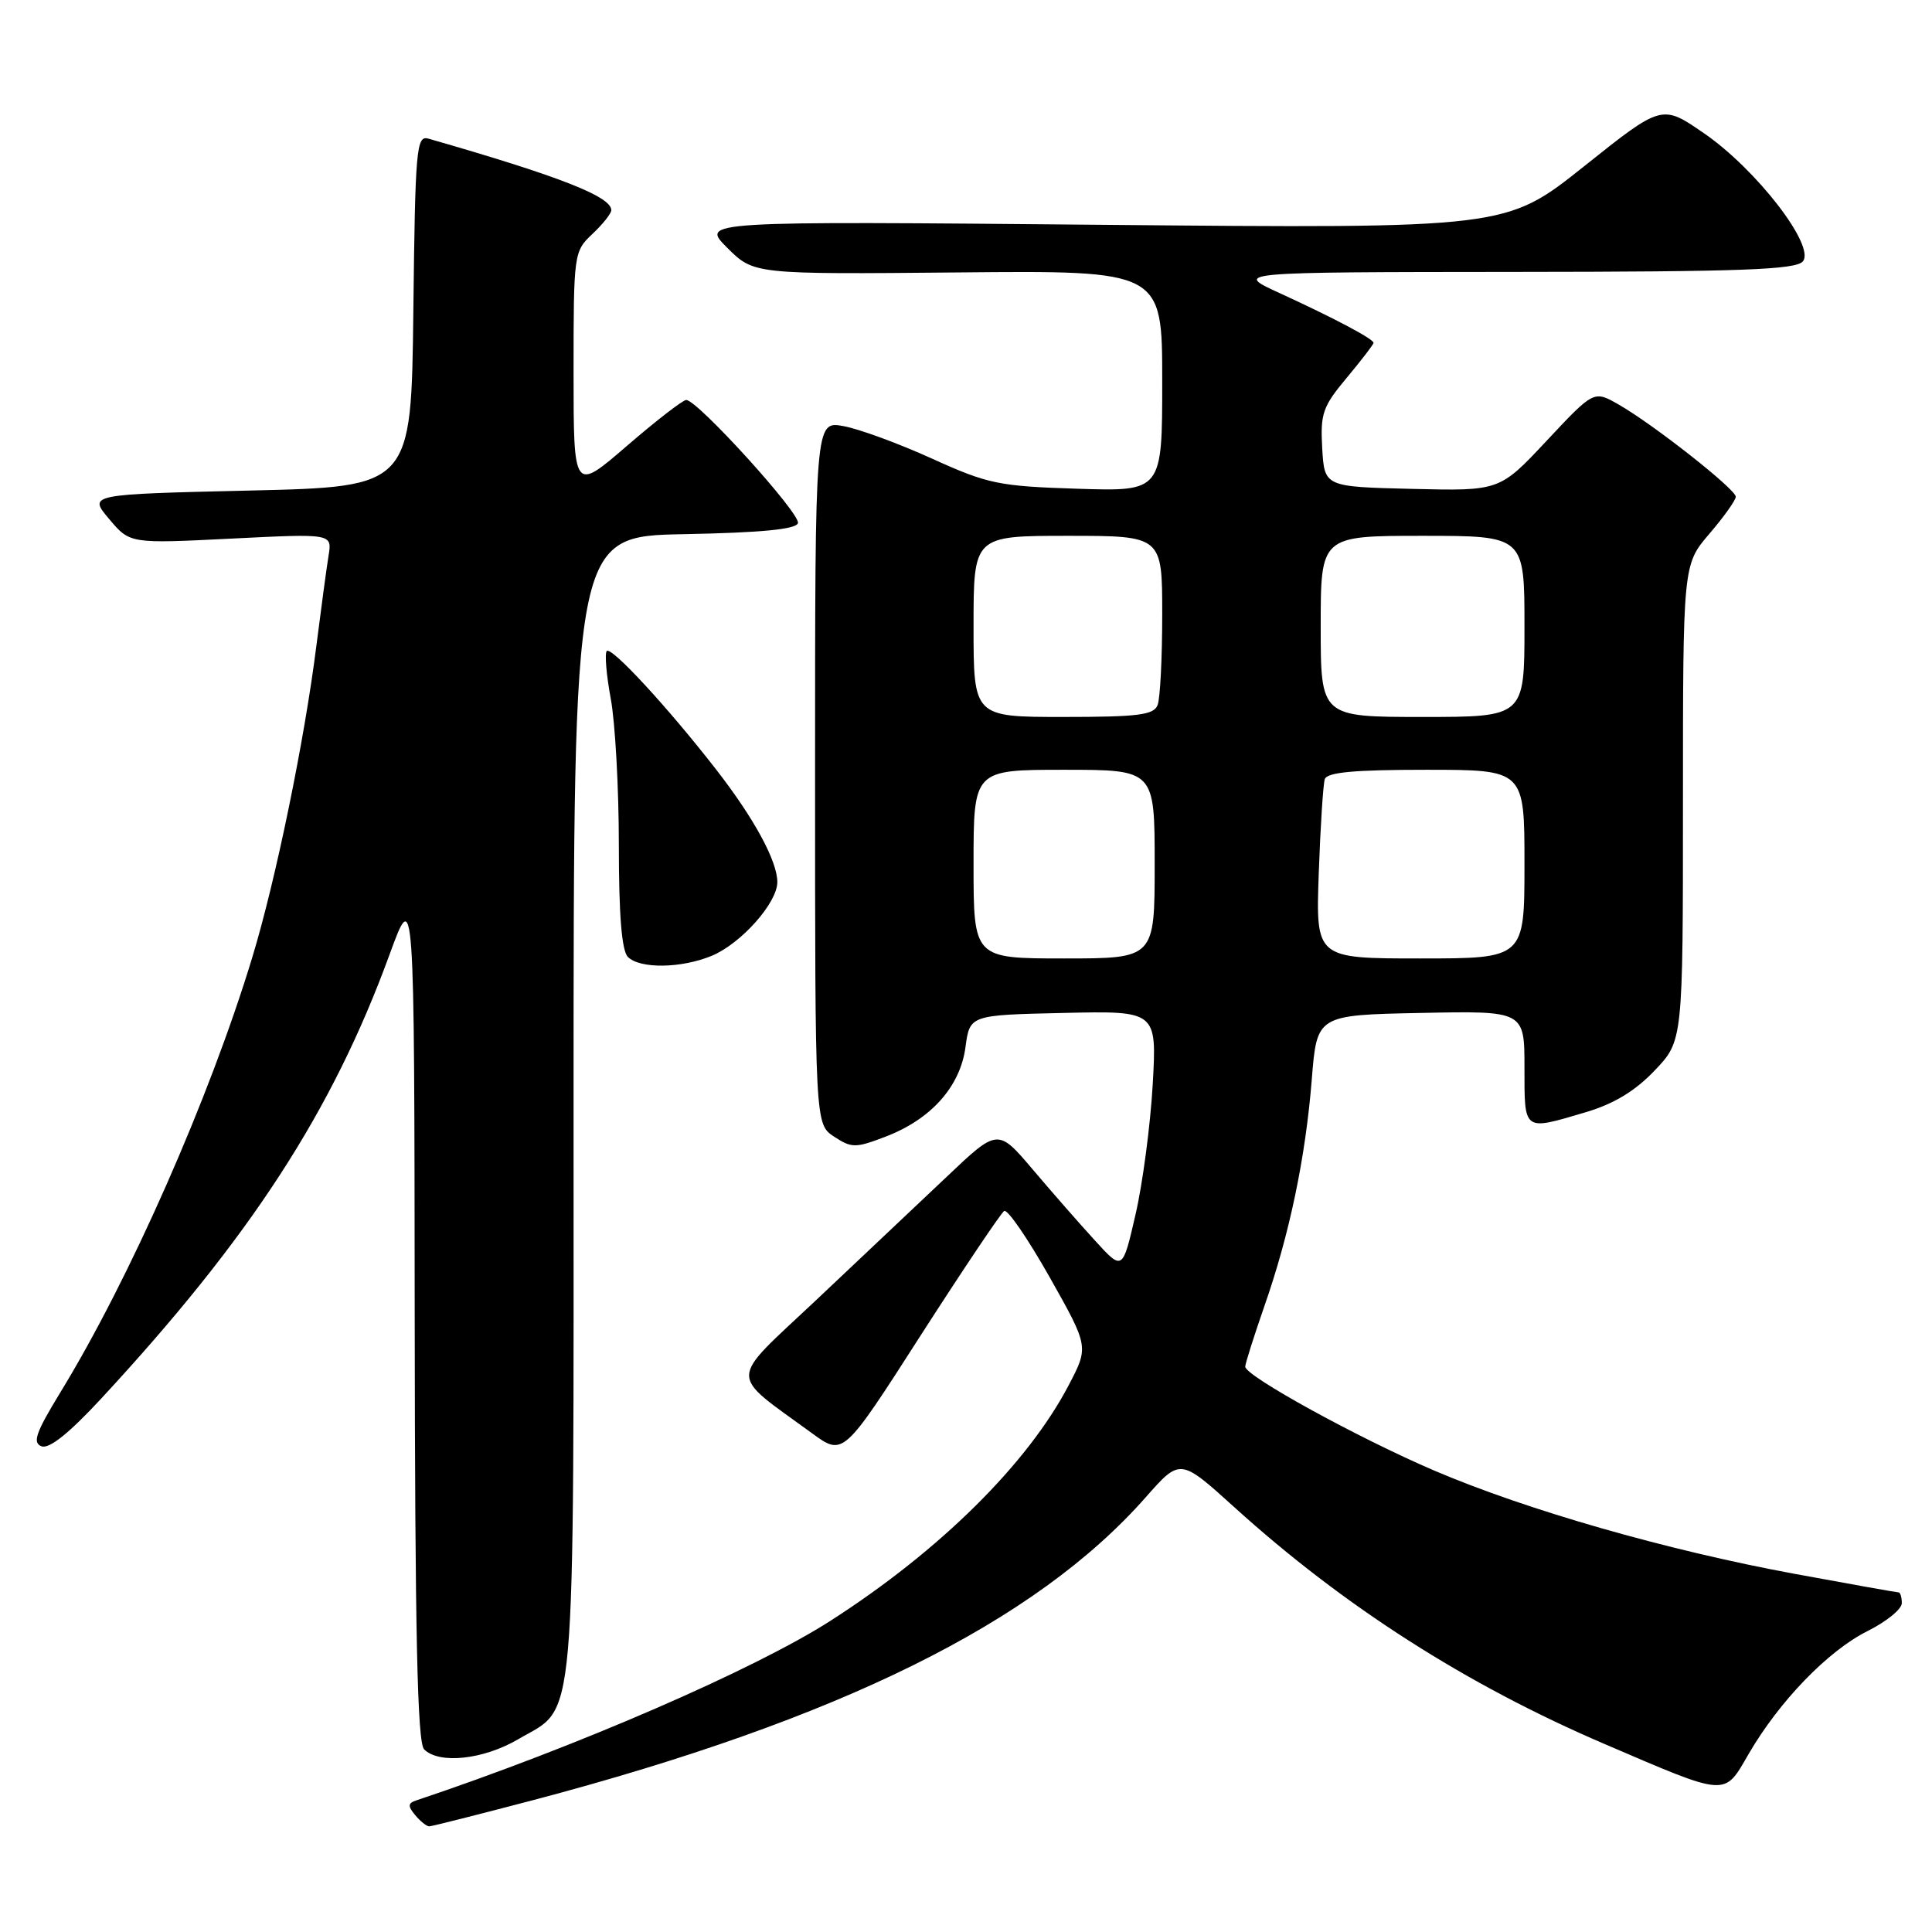 <?xml version="1.0" encoding="UTF-8" standalone="no"?>
<!DOCTYPE svg PUBLIC "-//W3C//DTD SVG 1.1//EN" "http://www.w3.org/Graphics/SVG/1.1/DTD/svg11.dtd" >
<svg xmlns="http://www.w3.org/2000/svg" xmlns:xlink="http://www.w3.org/1999/xlink" version="1.1" viewBox="0 0 256 256">
 <g >
 <path fill="currentColor"
d=" M 70.71 238.51 C 111.30 227.79 137.20 214.98 151.83 198.38 C 156.38 193.22 156.38 193.22 163.54 199.70 C 178.05 212.84 194.26 223.21 212.52 231.05 C 229.07 238.15 228.40 238.10 231.71 232.40 C 235.76 225.43 242.22 218.74 247.45 216.13 C 249.95 214.88 252.00 213.22 252.00 212.43 C 252.00 211.64 251.80 211.00 251.57 211.00 C 251.33 211.00 245.10 209.89 237.73 208.53 C 220.85 205.41 202.29 200.09 190.07 194.87 C 180.00 190.56 165.00 182.32 165.00 181.09 C 165.00 180.68 166.14 177.10 167.52 173.12 C 170.87 163.56 172.99 153.40 173.82 143.00 C 174.50 134.50 174.50 134.50 188.25 134.22 C 202.00 133.94 202.00 133.94 202.00 141.47 C 202.00 149.99 201.80 149.84 210.07 147.39 C 213.83 146.28 216.65 144.58 219.25 141.85 C 223.00 137.92 223.00 137.92 223.00 106.37 C 223.00 74.82 223.00 74.82 226.50 70.73 C 228.43 68.48 230.00 66.27 230.00 65.82 C 230.00 64.83 219.12 56.26 214.49 53.61 C 211.20 51.72 211.20 51.72 204.95 58.39 C 198.71 65.06 198.71 65.06 187.11 64.78 C 175.50 64.50 175.50 64.50 175.20 59.40 C 174.94 54.81 175.26 53.87 178.45 50.06 C 180.40 47.72 182.00 45.64 182.00 45.43 C 182.00 44.91 176.74 42.13 169.50 38.81 C 163.50 36.06 163.50 36.06 200.63 36.03 C 230.82 36.01 237.97 35.74 238.89 34.63 C 240.58 32.60 232.73 22.43 225.79 17.66 C 220.21 13.81 220.21 13.81 209.88 22.05 C 199.55 30.28 199.55 30.28 146.19 29.79 C 92.83 29.30 92.83 29.30 96.36 32.83 C 99.89 36.35 99.89 36.35 126.94 36.10 C 154.00 35.84 154.00 35.84 154.00 50.48 C 154.00 65.12 154.00 65.12 142.75 64.76 C 132.34 64.43 130.90 64.13 123.50 60.77 C 119.10 58.77 113.81 56.83 111.75 56.46 C 108.00 55.78 108.00 55.78 108.00 102.37 C 108.00 148.95 108.00 148.95 110.52 150.61 C 112.86 152.14 113.35 152.14 117.35 150.61 C 123.37 148.31 127.23 143.98 127.93 138.76 C 128.50 134.50 128.50 134.50 140.90 134.22 C 153.29 133.94 153.29 133.94 152.74 143.72 C 152.43 149.10 151.41 156.85 150.46 160.94 C 148.75 168.39 148.75 168.39 145.13 164.42 C 143.13 162.24 139.41 157.99 136.86 154.98 C 132.21 149.50 132.21 149.50 125.36 156.01 C 121.59 159.58 113.81 166.93 108.08 172.33 C 96.38 183.34 96.42 181.75 107.62 189.93 C 111.74 192.94 111.74 192.94 122.00 176.94 C 127.65 168.15 132.63 160.73 133.06 160.46 C 133.50 160.19 136.20 164.13 139.07 169.21 C 144.28 178.45 144.28 178.45 141.60 183.56 C 136.16 193.95 124.56 205.44 110.11 214.72 C 100.04 221.20 76.31 231.49 55.14 238.57 C 54.05 238.93 54.02 239.32 55.01 240.51 C 55.69 241.33 56.53 242.00 56.87 242.00 C 57.22 242.00 63.44 240.42 70.71 238.51 Z  M 68.66 230.46 C 76.46 225.89 76.00 231.12 76.00 146.58 C 76.00 71.05 76.00 71.05 90.67 70.78 C 100.86 70.58 105.46 70.14 105.73 69.32 C 106.13 68.11 92.42 53.00 90.93 53.00 C 90.48 53.00 86.94 55.74 83.06 59.09 C 76.00 65.18 76.00 65.18 76.00 49.26 C 76.00 33.58 76.04 33.31 78.50 31.00 C 79.87 29.71 81.00 28.29 81.00 27.85 C 81.00 26.04 74.14 23.36 56.77 18.37 C 55.17 17.91 55.02 19.63 54.77 41.19 C 54.50 64.50 54.50 64.50 33.10 65.00 C 11.70 65.50 11.70 65.50 14.46 68.77 C 17.21 72.04 17.21 72.04 30.61 71.37 C 44.01 70.70 44.01 70.70 43.54 73.60 C 43.28 75.19 42.56 80.55 41.93 85.50 C 40.35 98.10 36.54 116.63 33.43 126.85 C 27.77 145.50 17.17 169.51 7.99 184.51 C 4.75 189.82 4.27 191.17 5.50 191.64 C 6.51 192.03 9.16 189.91 13.39 185.34 C 33.19 163.96 44.01 147.30 51.61 126.50 C 54.90 117.50 54.90 117.50 54.95 174.05 C 54.99 216.64 55.30 230.90 56.20 231.80 C 58.19 233.79 64.06 233.16 68.66 230.46 Z  M 94.33 126.64 C 98.22 125.01 103.00 119.63 103.00 116.88 C 103.00 114.09 99.90 108.39 94.85 101.91 C 88.43 93.66 81.02 85.64 80.40 86.26 C 80.11 86.56 80.34 89.41 80.93 92.59 C 81.52 95.77 82.00 104.49 82.00 111.98 C 82.00 121.24 82.38 125.98 83.20 126.80 C 84.80 128.40 90.30 128.32 94.33 126.64 Z  M 129.00 114.50 C 129.00 102.00 129.00 102.00 141.00 102.00 C 153.00 102.00 153.00 102.00 153.00 114.50 C 153.00 127.00 153.00 127.00 141.00 127.00 C 129.00 127.00 129.00 127.00 129.00 114.50 Z  M 174.74 115.75 C 174.96 109.56 175.32 103.94 175.54 103.25 C 175.83 102.33 179.42 102.00 188.97 102.00 C 202.00 102.00 202.00 102.00 202.00 114.50 C 202.00 127.00 202.00 127.00 188.18 127.00 C 174.35 127.00 174.35 127.00 174.74 115.75 Z  M 129.00 83.00 C 129.00 71.00 129.00 71.00 141.50 71.00 C 154.00 71.00 154.00 71.00 154.00 81.42 C 154.00 87.15 153.73 92.55 153.39 93.42 C 152.89 94.74 150.82 95.00 140.89 95.00 C 129.00 95.00 129.00 95.00 129.00 83.00 Z  M 175.00 83.00 C 175.00 71.00 175.00 71.00 188.50 71.00 C 202.00 71.00 202.00 71.00 202.00 83.00 C 202.00 95.00 202.00 95.00 188.50 95.00 C 175.00 95.00 175.00 95.00 175.00 83.00 Z "/>
</g>
</svg>